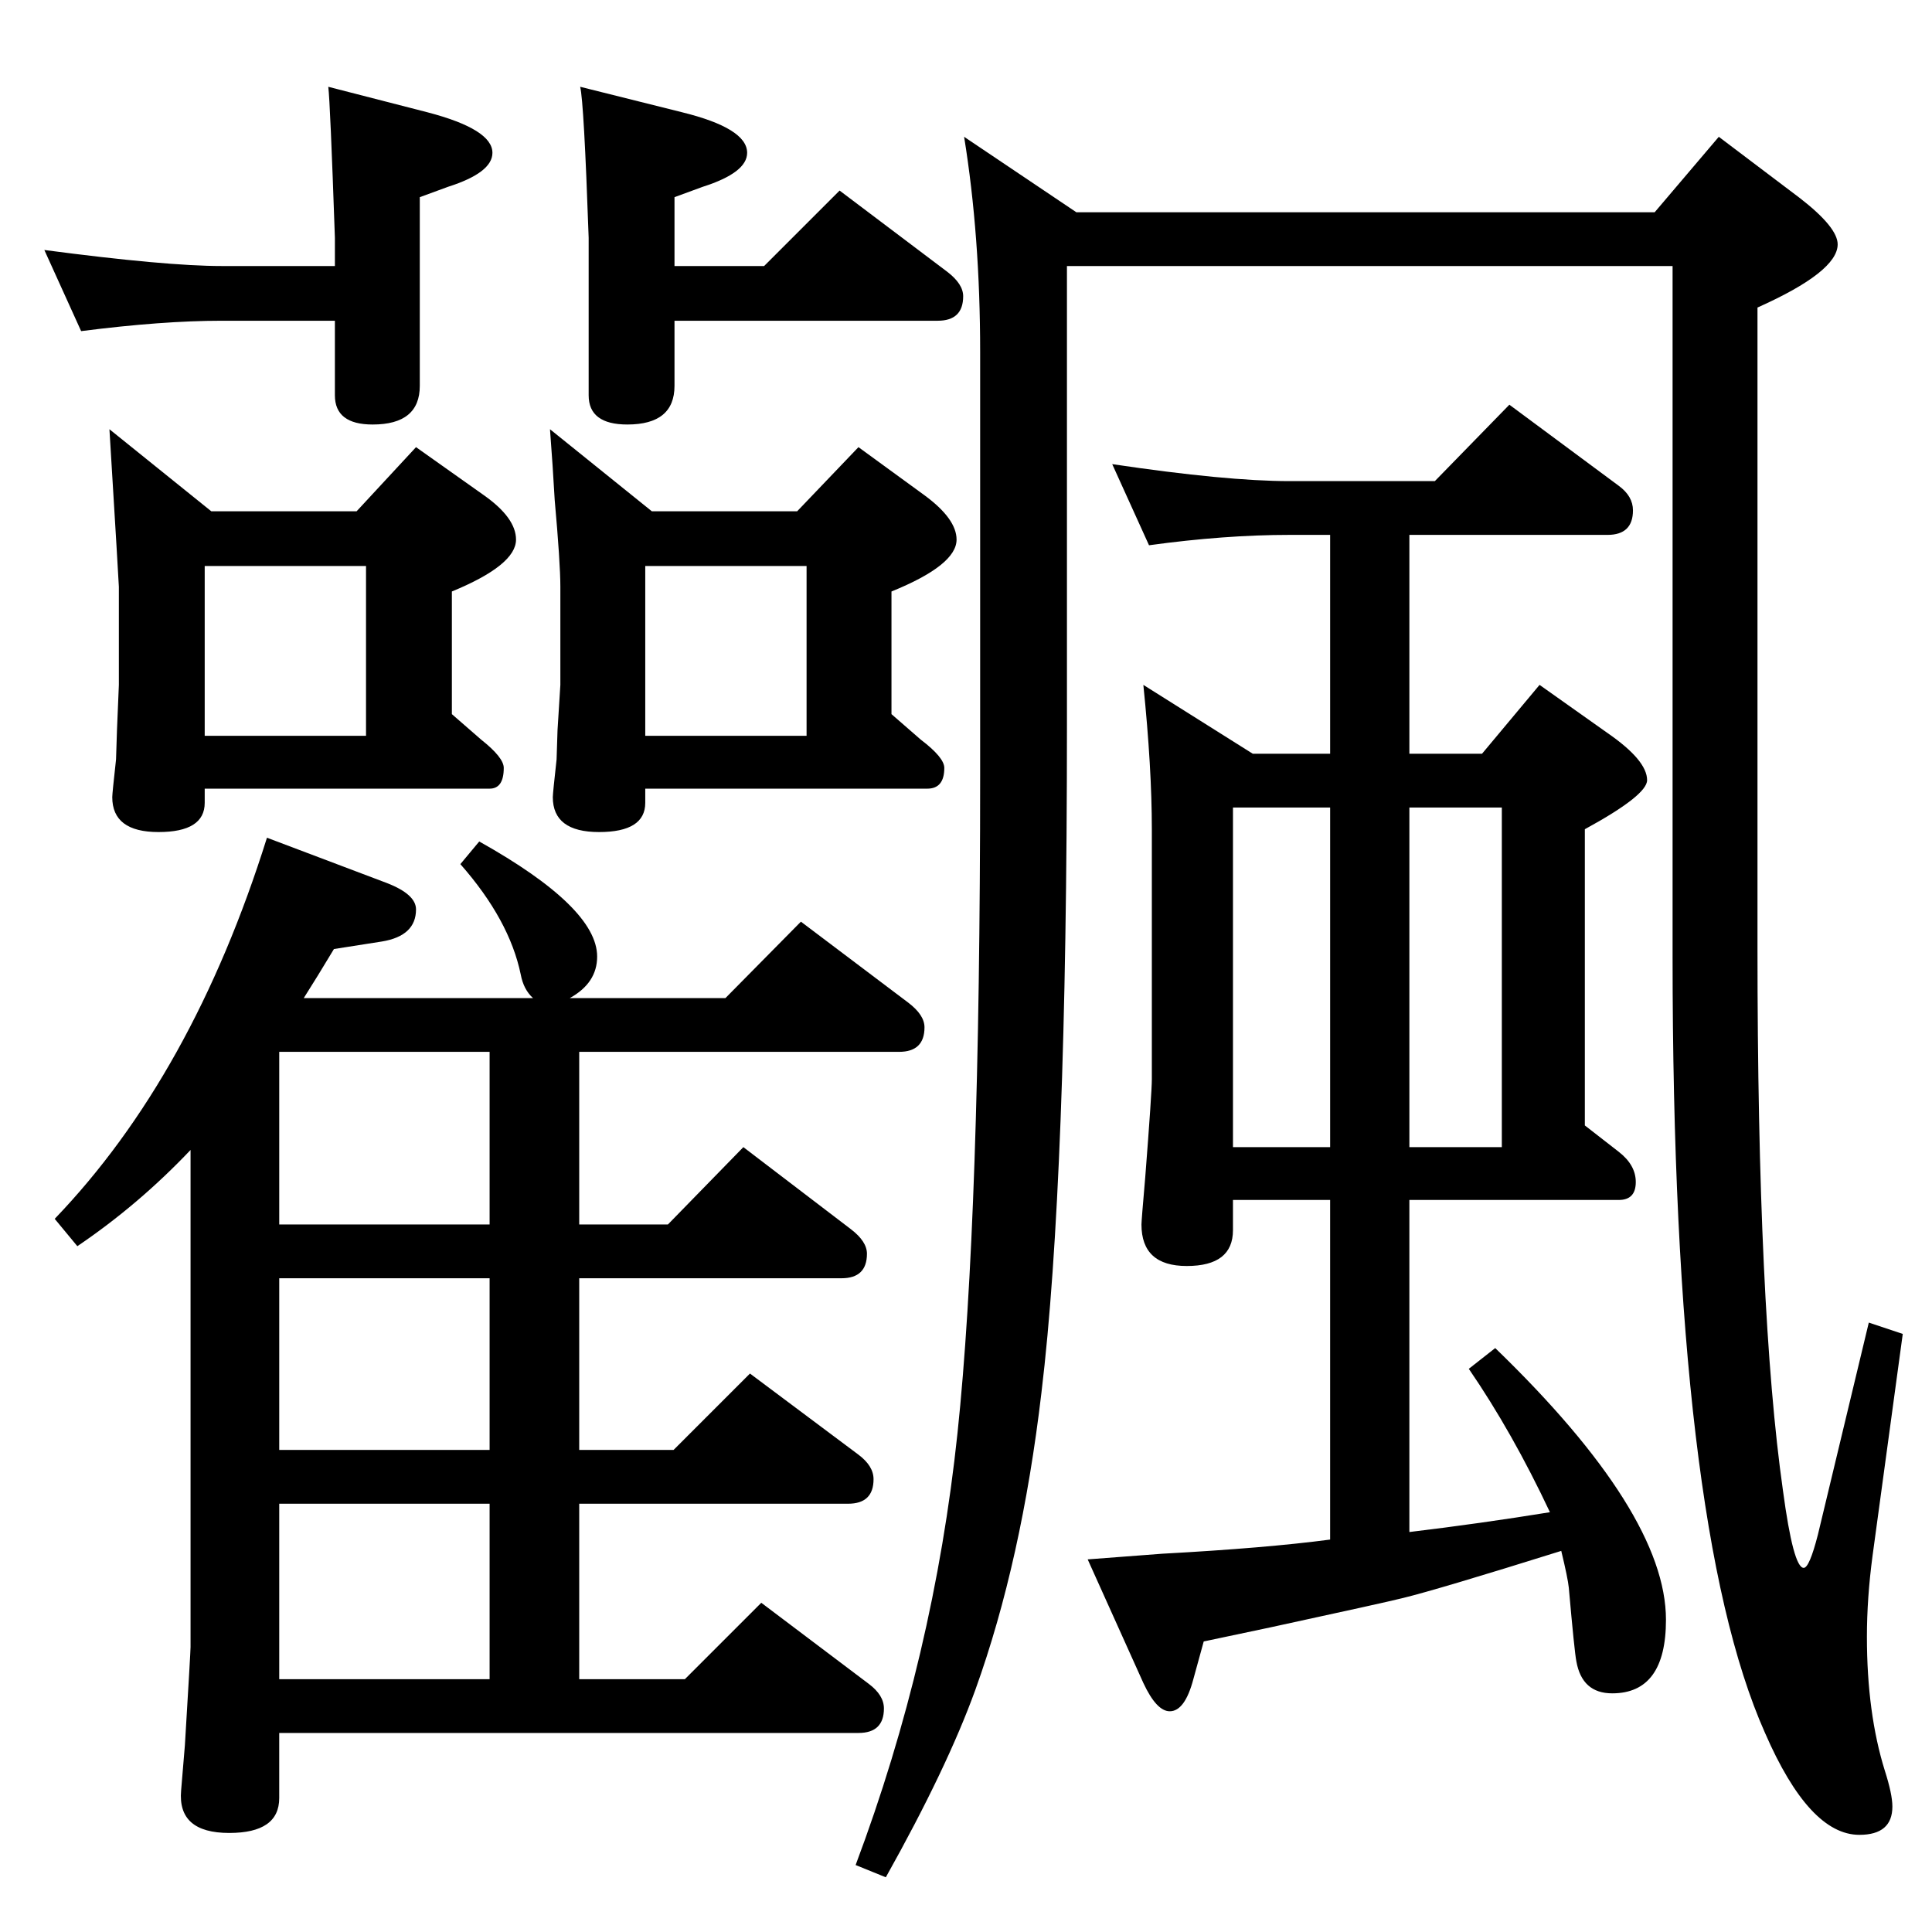 <?xml version="1.0" standalone="no"?>
<!DOCTYPE svg PUBLIC "-//W3C//DTD SVG 1.1//EN" "http://www.w3.org/Graphics/SVG/1.1/DTD/svg11.dtd" >
<svg xmlns="http://www.w3.org/2000/svg" xmlns:xlink="http://www.w3.org/1999/xlink" version="1.1" viewBox="0 -410 2048 2048">
  <g transform="matrix(1 0 0 -1 0 1638)">
   <path fill="currentColor"
d="M1328 1249h82v232h-43q-69 0 -149 -11l-39 86q121 -18 188 -18h154l79 81l116 -86q15 -11 15 -26q0 -26 -27 -26h-210v-232h77l61 73l72 -51q42 -29 42 -50q0 -16 -66 -52v-314l36 -28q18 -14 18 -32q0 -19 -18 -19h-222v-352q75 9 149 21q-40 85 -86 152l28 22
q181 -175 181 -288q0 -78 -57 -78q-32 0 -38 34q-2 10 -8 78q-1 10 -8 39q-131 -41 -168 -50q-20 -5 -140 -31q-24 -5 -71 -15l-11 -40q-9 -34 -25 -34q-14 0 -28 30l-59 131q52 4 79 6q110 6 178 15v360h-103v-32q0 -38 -49 -38q-48 0 -48 44q0 4 4 50q7 90 7 104v265
q0 65 -9 153zM1307 1192v-360h103v360h-103zM1494 832h98v360h-98v-360zM322 990h243q-10 9 -13 25q-12 58 -64 117l20 24q125 -70 125 -122q0 -28 -29 -44h165l80 81l114 -86q17 -13 17 -26q0 -26 -27 -26h-339v-183h94l80 82l114 -87q17 -13 17 -26q0 -26 -27 -26h-278
v-182h100l81 81l115 -86q16 -12 16 -26q0 -26 -27 -26h-285v-186h112l81 81l114 -86q16 -12 16 -26q0 -26 -27 -26h-614v-69q0 -37 -53 -37q-55 0 -51 45l4 48q6 99 6 104v527q-55 -58 -120 -102l-24 29q146 152 225 404l127 -48q31 -12 31 -28q0 -28 -36 -34l-51 -8
q-18 -30 -32 -52zM296 933v-183h223v183h-223zM296 693v-182h223v182h-223zM296 454v-186h223v186h-223zM715 1766h95l80 80l114 -86q17 -13 17 -26q0 -26 -27 -26h-279v-69q0 -41 -50 -41q-41 0 -41 31v167q-5 144 -9 160l108 -27q69 -17 69 -43q0 -21 -47 -36l-30 -11v-73
zM355 1708h-120q-63 0 -149 -11l-39 86q129 -17 188 -17h120v30q-5 144 -7 160l105 -27q69 -18 69 -43q0 -21 -47 -36l-30 -11v-200q0 -41 -50 -41q-40 0 -40 31v79zM691 1506h154l65 68l70 -51q34 -25 34 -47q0 -27 -69 -55v-130l31 -27q25 -19 25 -30q0 -22 -18 -22h-299
v-15q0 -31 -49 -31t-49 37q0 4 4 40l1 31l3 48v104q0 25 -6 92q-2 36 -5 75zM684 1268h171v180h-171v-180zM224 1506h154l63 68l72 -51q34 -24 34 -47q0 -27 -68 -55v-130l31 -27q24 -19 24 -30q0 -22 -15 -22h-302v-15q0 -31 -49 -31t-49 37q0 4 4 40l1 31l2 48v104
q0 3 -10 167zM217 1268h171v180h-171v-180zM1863 1722v-678q0 -386 27 -576q11 -82 22 -82q6 0 15 35l54 225l36 -12l-32 -235q-6 -45 -6 -86q0 -81 19 -142q8 -25 8 -38q0 -30 -35 -30q-53 0 -100 108q-98 220 -98 822v733h-642v-487q0 -483 -27 -707q-21 -179 -70 -315
q-30 -83 -95 -199l-32 13q83 221 108 458q24 227 24 697v449q0 123 -17 228l119 -80h613l68 80l86 -65q40 -31 40 -49q0 -29 -85 -67z" />
  </g>

</svg>
